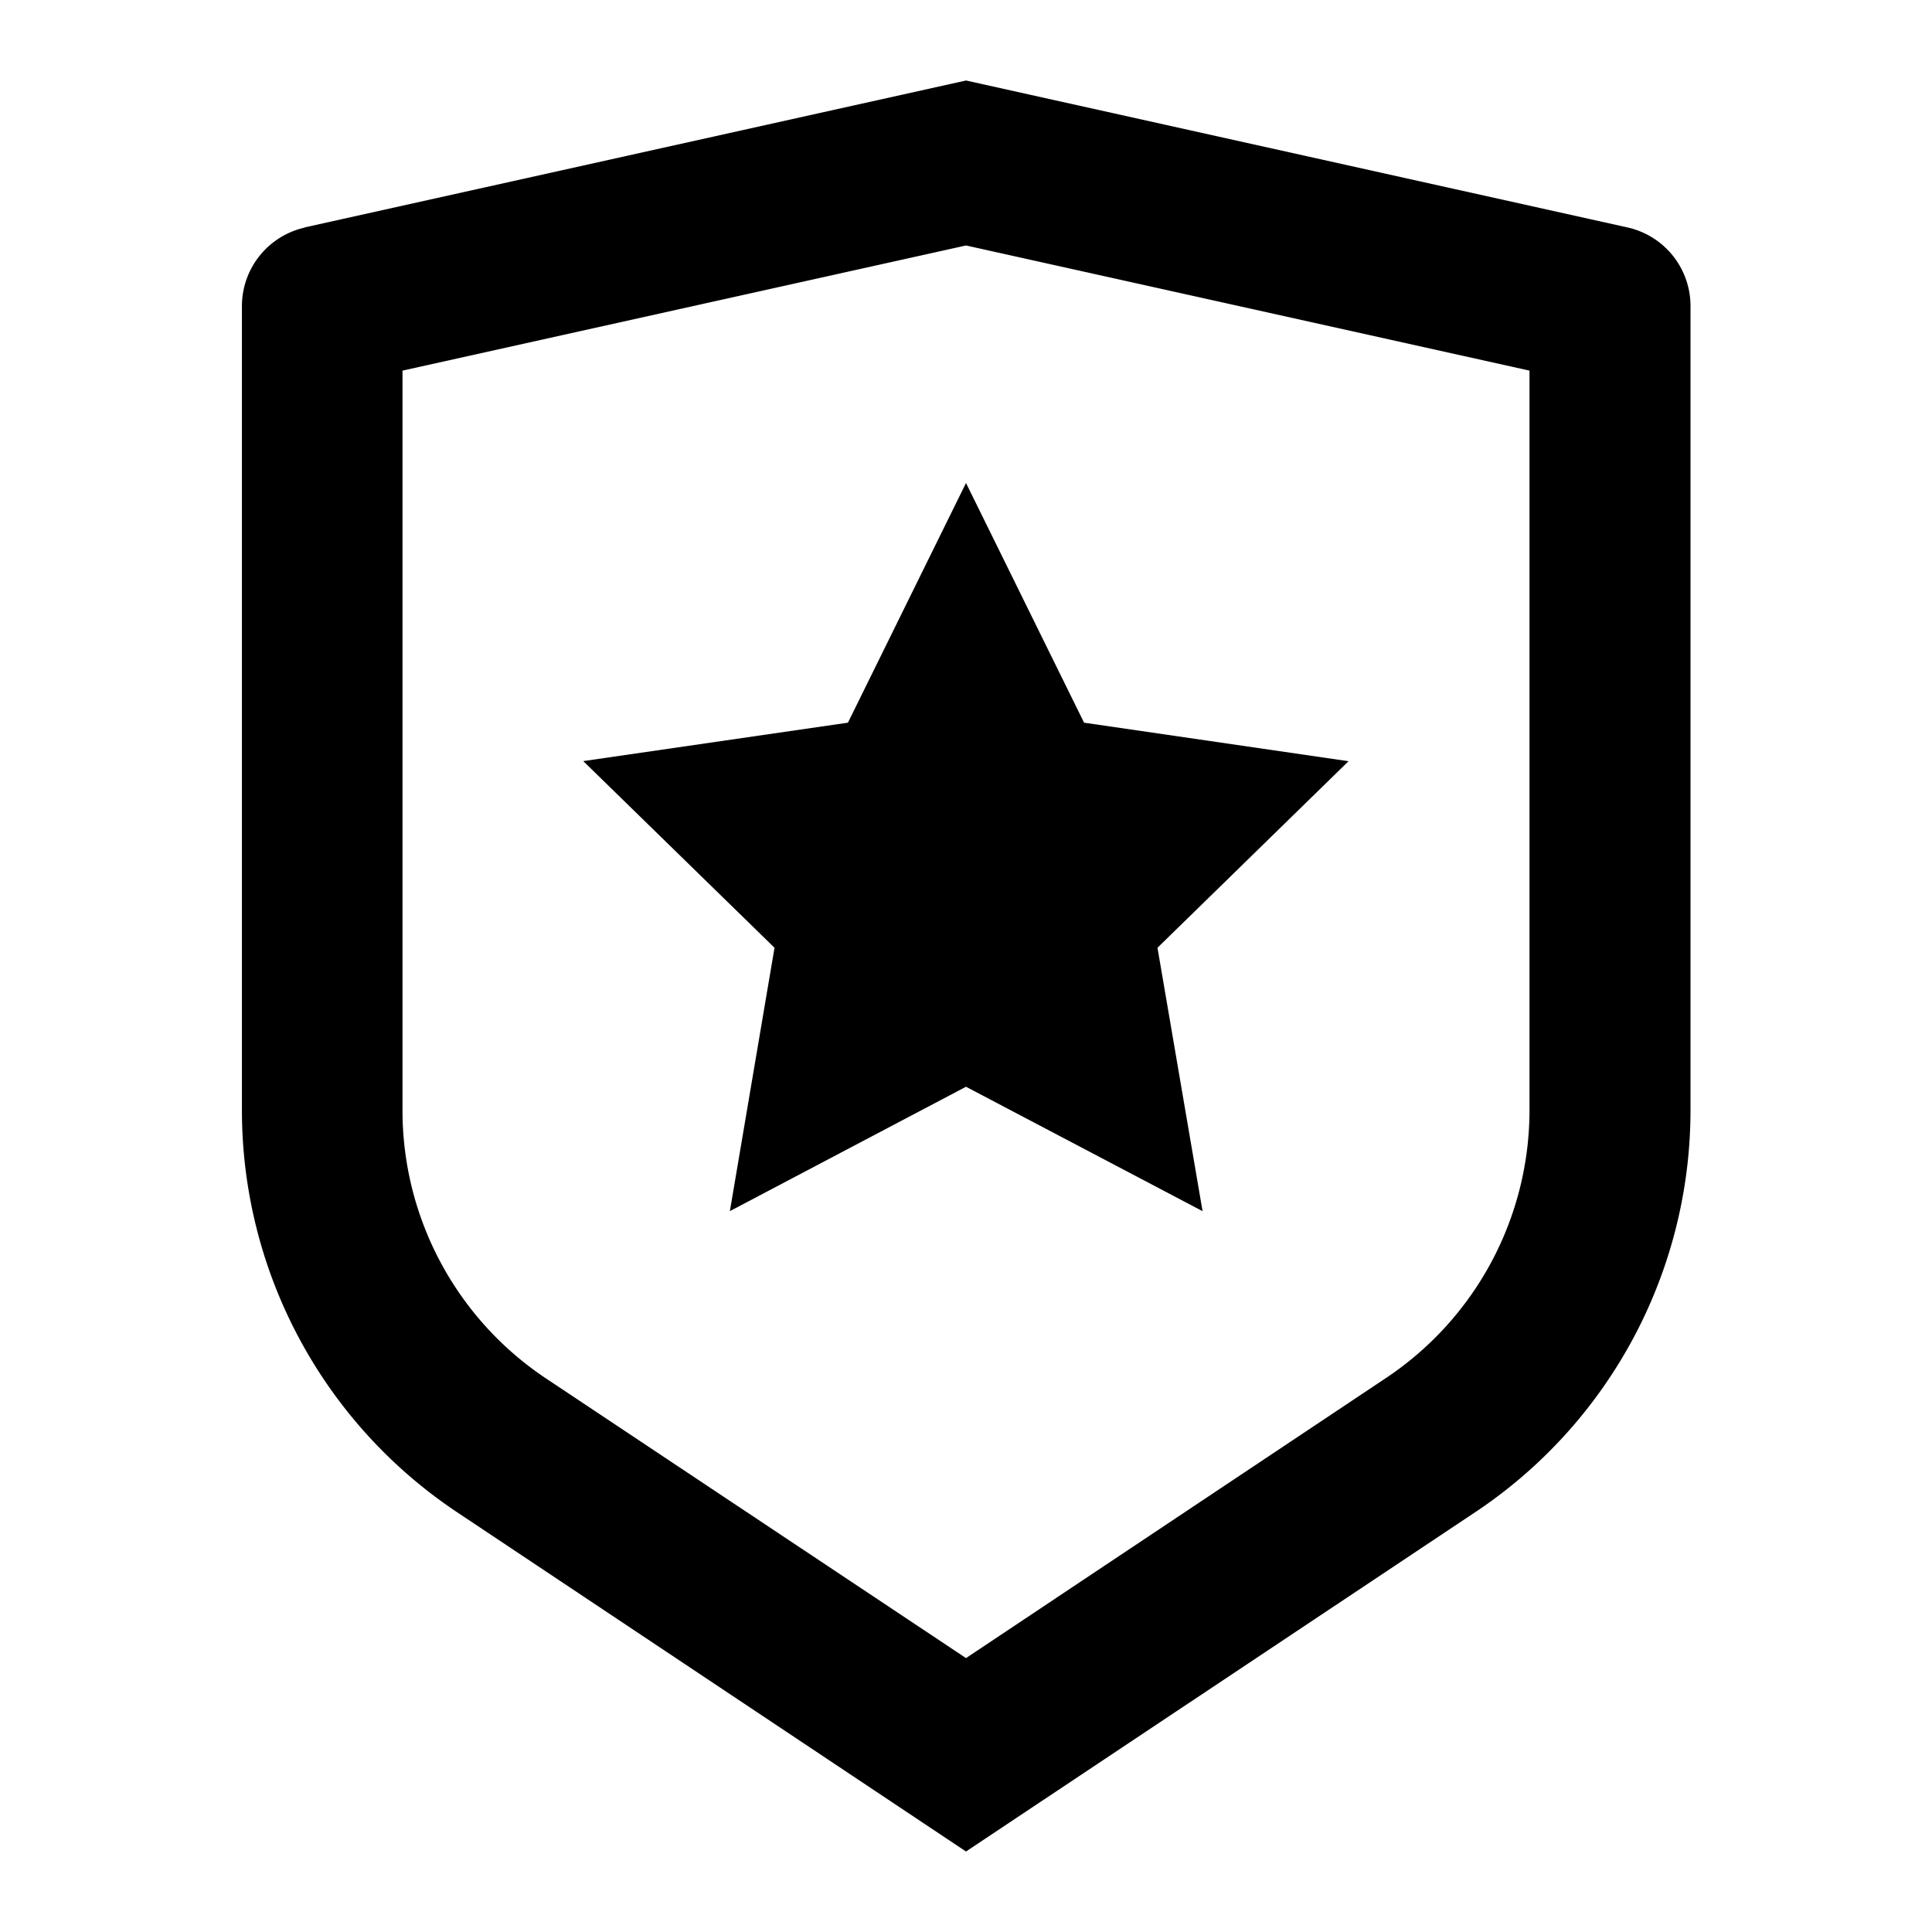 <svg xmlns="http://www.w3.org/2000/svg" xmlns:xlink="http://www.w3.org/1999/xlink" width="18" height="18" viewBox="0 0 18 18">
  <defs>
    <clipPath id="clip-path">
      <rect id="Прямоугольник_1979" data-name="Прямоугольник 1979" width="18" height="18" transform="translate(378 2358)" fill="#d4d4d4"/>
    </clipPath>
  </defs>
  <g id="Группа_масок_277" data-name="Группа масок 277" transform="translate(-378 -2358)" clip-path="url(#clip-path)">
    <g id="shield-star-line" transform="translate(378 2358)">
      <path id="Контур_1227" data-name="Контур 1227" d="M0,0H18V18H0Z" fill="none"/>
      <path id="Контур_1228" data-name="Контур 1228" d="M3.75,3.453v6.889a3,3,0,0,0,1.336,2.5L9,15.448l3.914-2.61a3,3,0,0,0,1.336-2.5V3.453L9,2.287ZM2.837,2.119,9,.75l6.163,1.369a.75.75,0,0,1,.587.732v7.49a4.5,4.5,0,0,1-2,3.744L9,17.25,4.254,14.086a4.5,4.5,0,0,1-2-3.743V2.852a.75.75,0,0,1,.587-.732ZM9,10.125,6.8,11.284,7.216,8.83,5.434,7.091,7.9,6.733,9,4.5l1.1,2.233,2.464.359L10.784,8.83l.42,2.454Z"/>
    </g>
  </g>
</svg>
